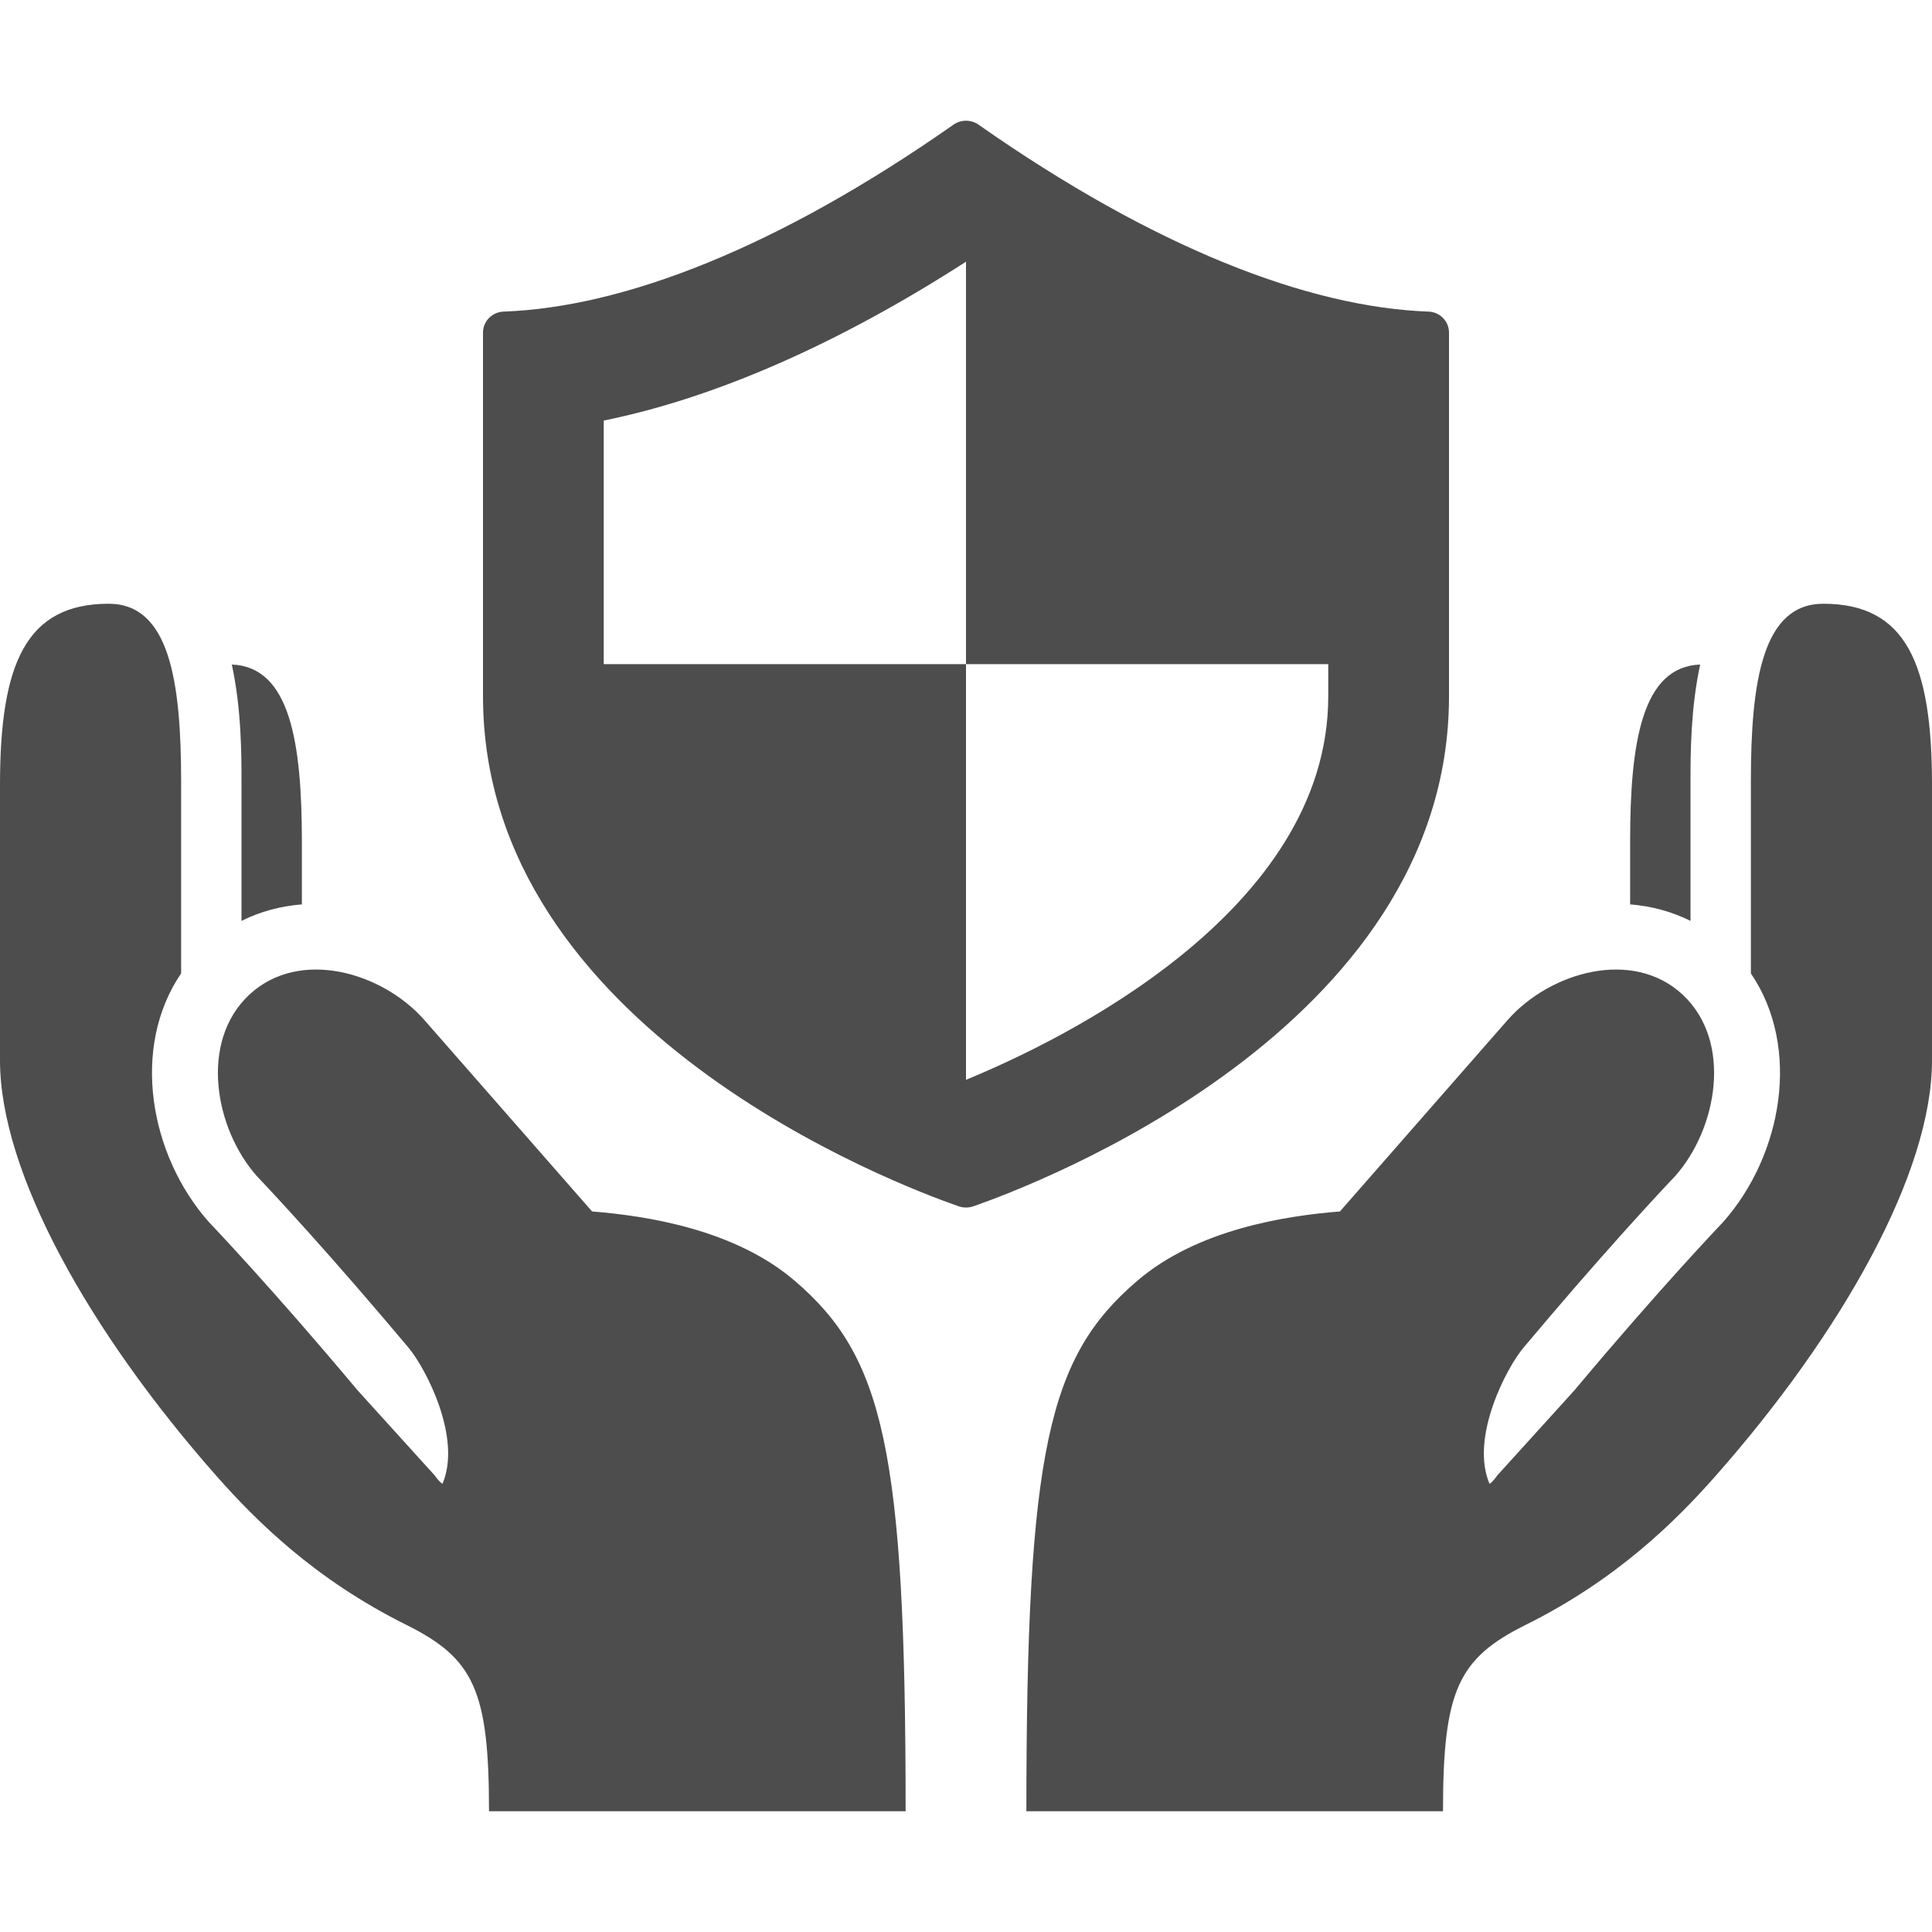 <?xml version="1.0" ?><!DOCTYPE svg  PUBLIC '-//W3C//DTD SVG 1.1//EN'  'http://www.w3.org/Graphics/SVG/1.1/DTD/svg11.dtd'><svg enable-background="new 0 0 512 512" height="512px" id="Layer_1" version="1.1" viewBox="0 0 512 512" width="512px" xml:space="preserve" xmlns="http://www.w3.org/2000/svg" xmlns:xlink="http://www.w3.org/1999/xlink"><g><path d="M64,244.047c4.906-2.453,10.281-3.922,16-4.375V223c0-26.344-3.172-46.297-18.563-46.891   C63.969,187.781,64,199.844,64,207V244.047z M210.594,339.406c-15.938-13.641-39.266-17.203-53.688-18.359l-44.5-50.797   c-11.125-12.594-33.031-19.047-46.344-6.641c-13.297,12.438-9.156,35.453,1.969,48.031c0,0,13.813,14.422,33.719,37.813l0,0   c2.125,2.5,4.266,5.016,6.531,7.719C112.75,362.5,122.5,381,117.25,393.25c-0.797-0.594-1.438-1.391-2.063-2.266l-20.406-22.517   C72.094,341.359,55.5,324,55.328,323.828C39.719,306.188,34.563,277.719,48,257.953V207c0-26.75-3.203-47-19.203-47   C6.797,160,0,176,0,208s0,48,0,73.031C0,310.734,23.688,353,57.438,391.234c10.5,11.875,26.047,27.344,50.219,39.358   C125.594,439.516,129.594,448,129.594,480H240C240,384,234.094,359.5,210.594,339.406z M448,207c0-7.156,0.031-19.219,2.563-30.891   C435.172,176.703,432,196.656,432,223v16.672c5.719,0.453,11.094,1.922,16,4.375V207z M272,480h110.406   c0-32,4-40.484,21.938-49.406c24.188-12.016,39.719-27.483,50.219-39.359C488.313,353,512,310.734,512,281.031   C512,256,512,240,512,208s-6.797-48-28.797-48c-16,0-19.203,20.25-19.203,47v50.953c13.438,19.766,8.281,48.234-7.328,65.875   c-0.172,0.172-16.766,17.531-39.453,44.641l-20.406,22.516c-0.625,0.875-1.266,1.673-2.063,2.267   c-5.25-12.25,4.5-30.75,8.969-36.078c2.267-2.703,4.406-5.219,6.531-7.719l0,0c19.906-23.392,33.719-37.813,33.719-37.813   c11.125-12.578,15.267-35.594,1.969-48.031c-13.313-12.405-35.219-5.952-46.344,6.642l-44.5,50.797   c-14.422,1.156-37.75,4.72-53.688,18.359C277.906,359.5,272,384,272,480z M378.563,82.578   c-31.905-1.156-72.688-16.922-119.28-49.563c-1.953-1.359-4.609-1.359-6.563,0c-46.594,32.641-87.375,48.406-119.25,49.563   c-3.063,0.109-5.469,2.563-5.469,5.563c0,12.969,0,39.625,0,96.406c0,88.281,110.25,129.656,126.125,135.156   c1.219,0.406,2.531,0.406,3.766,0C273.75,314.203,384,272.797,384,184.547c0-56.781,0-83.438,0-96.406   C384,85.141,381.594,82.688,378.563,82.578z M352,184.547c0,57.063-70.844,91.281-96,101.609V176h-96v-64.547   c29.422-5.969,62-20.219,96-42.094V176h96V184.547z" fill="#4D4D4D"/></g></svg>